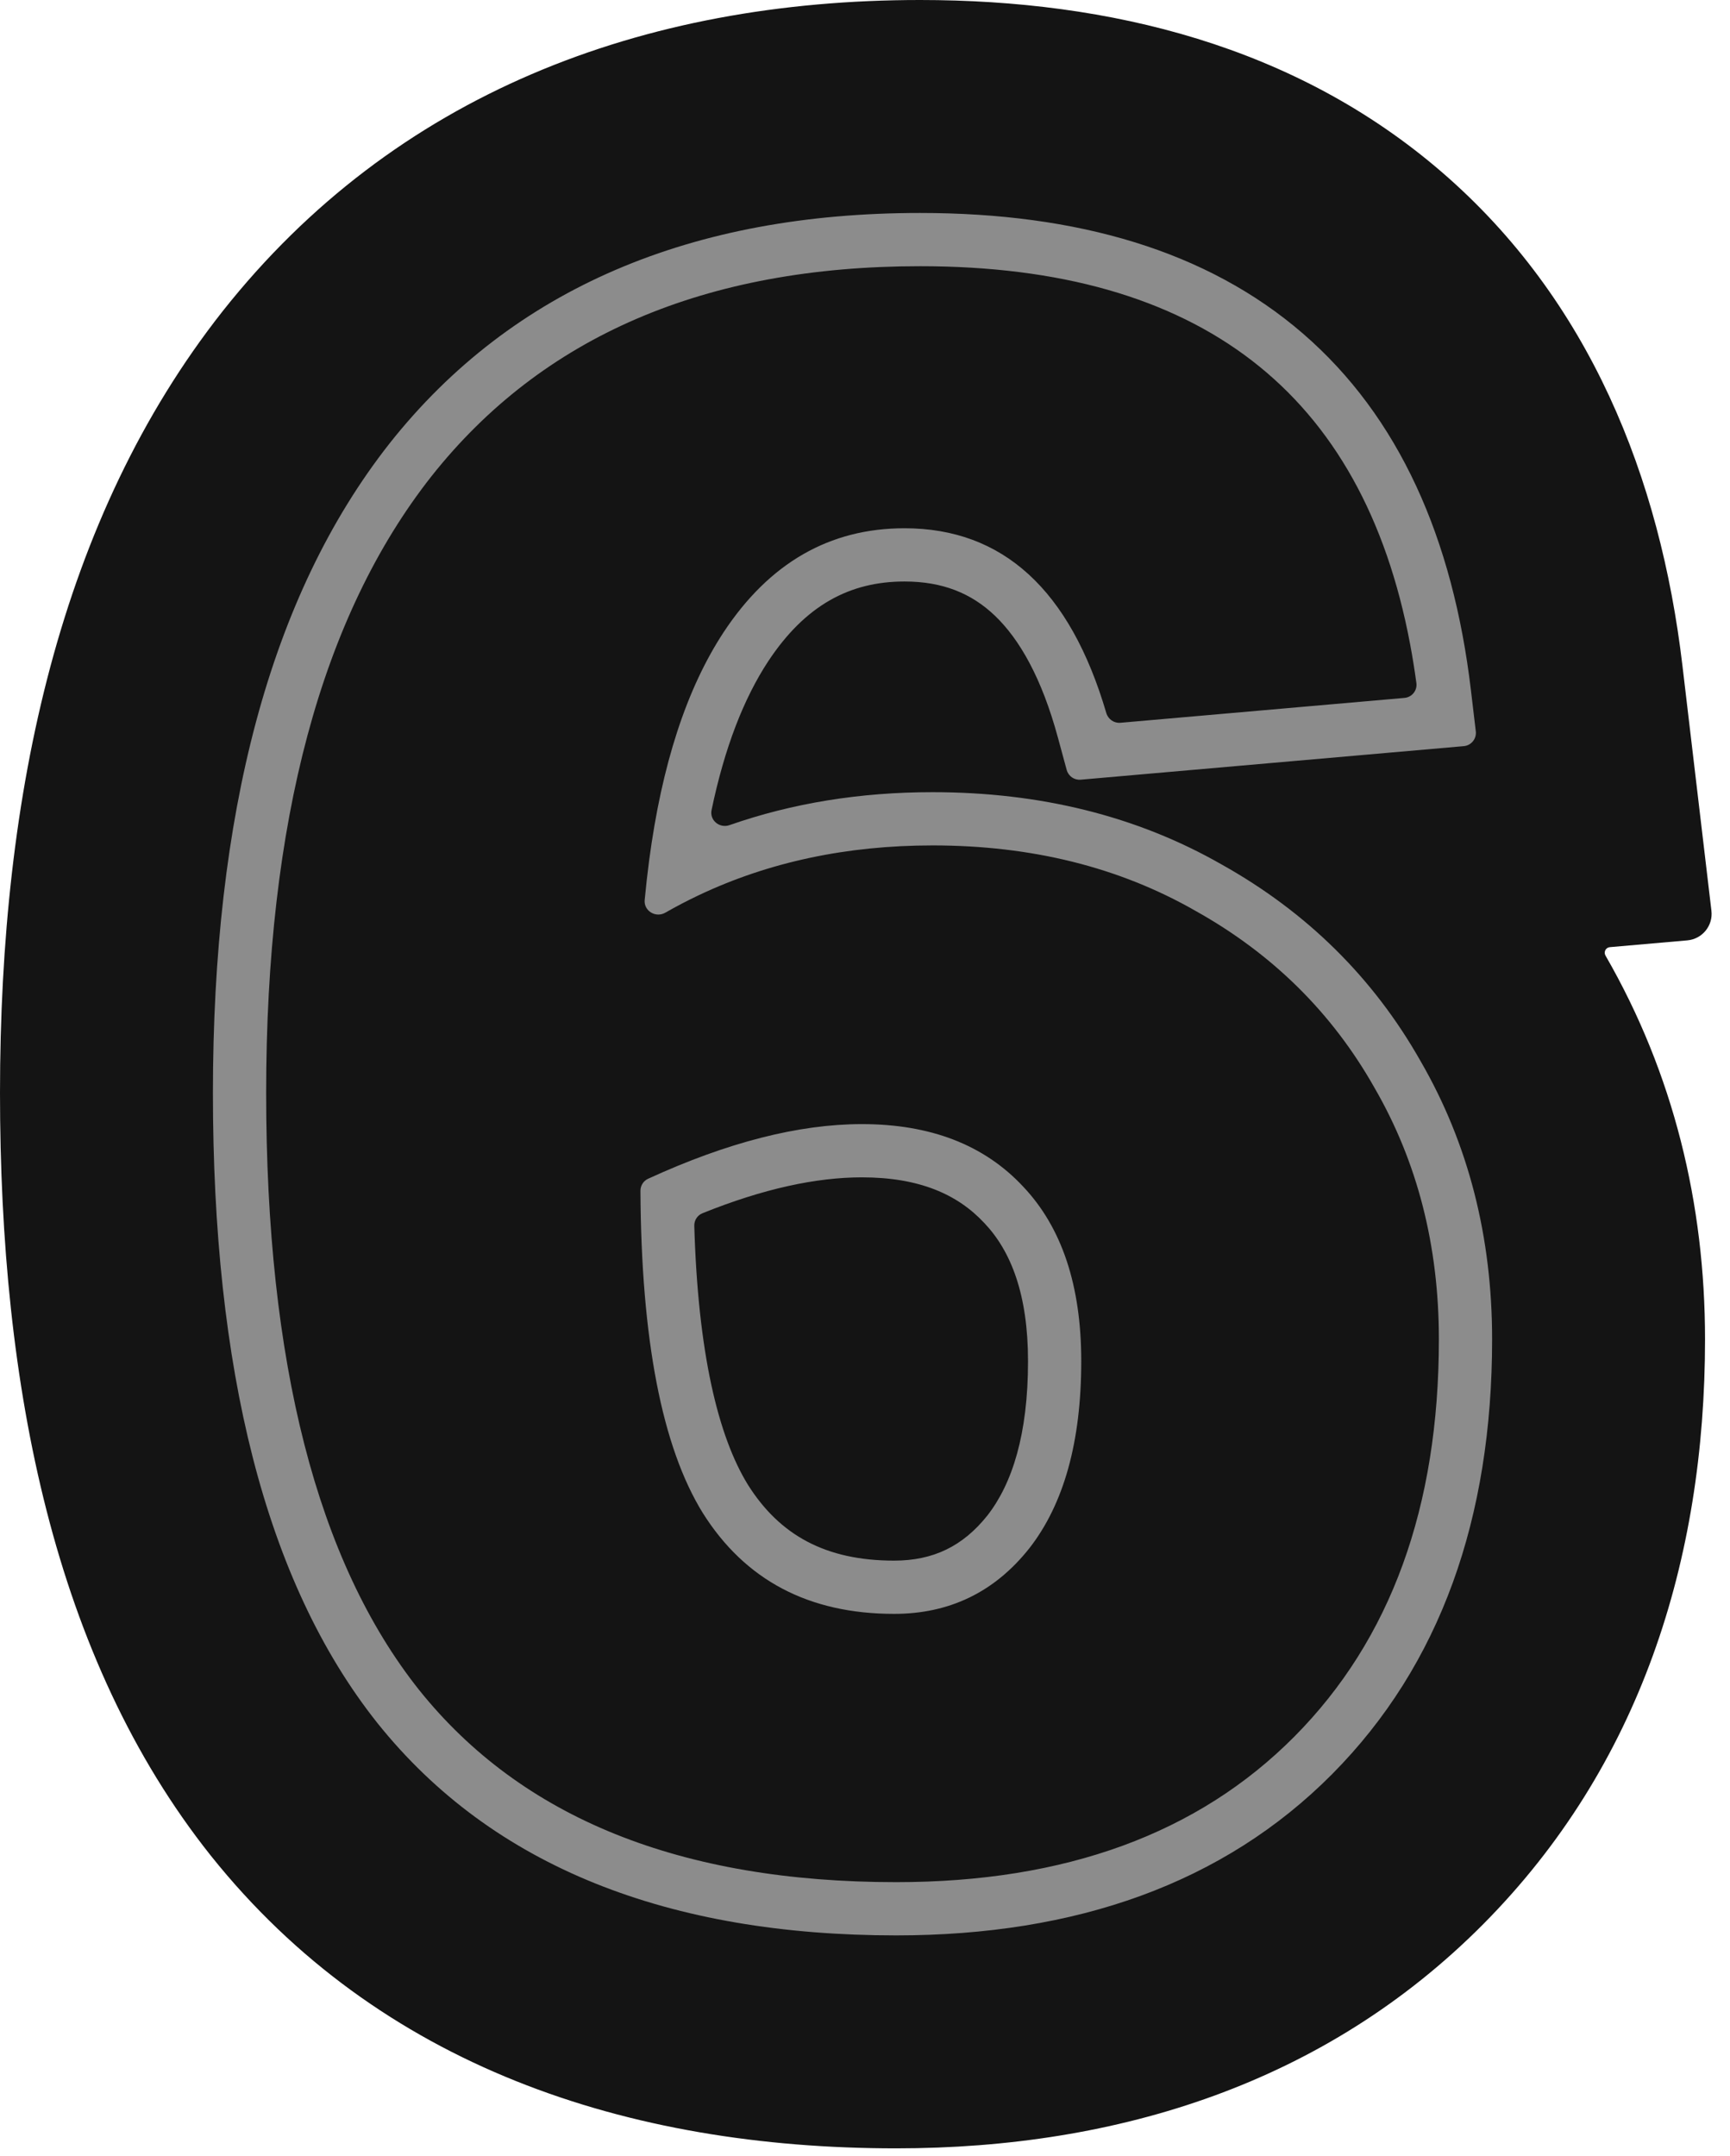 <svg width="65" height="81" viewBox="0 0 65 81" fill="none" xmlns="http://www.w3.org/2000/svg">
<path d="M60.321 35.894C62.879 40.329 64.062 45.221 64.062 50.312C64.062 58.619 61.613 66.354 55.729 72.28C49.808 78.244 42.021 80.703 33.672 80.703C23.559 80.703 14.244 77.612 7.934 69.724L7.923 69.711L7.913 69.698C2.024 62.287 0 52.099 0 41.055C0 29.74 2.266 19.439 8.353 11.706L8.363 11.694L8.372 11.682C14.826 3.533 24.132 0 34.57 0C41.706 0 48.689 1.726 54.186 6.477C59.727 11.267 62.376 17.931 63.212 24.997L64.302 34.211C64.369 34.771 63.959 35.275 63.397 35.325L60.485 35.58C60.332 35.593 60.245 35.761 60.321 35.894Z" fill="#141414"/>
<path fill-rule="evenodd" clip-rule="evenodd" d="M55.449 27.473C55.482 27.753 55.277 28.005 54.996 28.029L40.604 29.289C40.363 29.31 40.141 29.156 40.078 28.922L39.749 27.711C39.142 25.472 38.307 24.013 37.379 23.127C36.497 22.285 35.412 21.844 33.984 21.844C31.927 21.844 30.254 22.735 28.858 24.849C27.948 26.236 27.225 28.079 26.735 30.431C26.655 30.814 27.037 31.126 27.406 30.997C29.776 30.167 32.325 29.758 35.039 29.758C39.062 29.758 42.705 30.646 45.907 32.478C49.102 34.265 51.605 36.733 53.377 39.866C55.18 42.982 56.062 46.482 56.062 50.312C56.062 57.016 54.125 62.542 50.052 66.644C45.972 70.753 40.425 72.703 33.672 72.703C25.17 72.703 18.526 70.158 14.18 64.726L14.176 64.721C9.936 59.384 8 51.368 8 41.055C8 30.646 10.11 22.409 14.639 16.654L14.643 16.649C19.267 10.811 26.024 8 34.57 8C40.477 8 45.36 9.423 48.954 12.53C52.557 15.644 54.59 20.211 55.267 25.937L55.449 27.473ZM51.641 40.859C50.052 38.047 47.812 35.833 44.922 34.219C42.057 32.578 38.763 31.758 35.039 31.758C31.813 31.758 28.883 32.382 26.249 33.631C25.823 33.833 25.405 34.051 24.995 34.286C24.637 34.49 24.184 34.219 24.222 33.809C24.27 33.304 24.325 32.813 24.388 32.334C24.865 28.727 25.798 25.866 27.188 23.75C28.906 21.146 31.172 19.844 33.984 19.844C37.681 19.844 40.208 22.157 41.566 26.784C41.634 27.017 41.855 27.172 42.096 27.151L52.768 26.217C53.049 26.192 53.254 25.94 53.217 25.66C53.149 25.159 53.07 24.669 52.98 24.191C51.196 14.73 45.06 10 34.57 10C26.497 10 20.378 12.63 16.211 17.891C12.07 23.151 10 30.872 10 41.055C10 51.185 11.914 58.659 15.742 63.477C19.596 68.294 25.573 70.703 33.672 70.703C40.026 70.703 45.013 68.88 48.633 65.234C52.253 61.589 54.062 56.615 54.062 50.312C54.062 46.797 53.255 43.646 51.641 40.859ZM36.981 45.941L36.975 45.935C35.972 44.86 34.53 44.227 32.383 44.227C30.678 44.227 28.689 44.649 26.392 45.576C26.202 45.653 26.08 45.842 26.086 46.048C26.224 50.796 26.974 53.948 28.103 55.778C29.295 57.668 31.021 58.625 33.594 58.625C35.06 58.625 36.176 58.088 37.101 56.927C38.029 55.734 38.625 53.889 38.625 51.133C38.625 48.628 37.986 47 36.987 45.947L36.981 45.941ZM26.406 56.836C24.873 54.357 24.092 50.322 24.063 44.733C24.062 44.539 24.174 44.361 24.35 44.28C27.333 42.911 30.011 42.227 32.383 42.227C34.961 42.227 36.979 43.008 38.438 44.57C39.896 46.107 40.625 48.294 40.625 51.133C40.625 54.154 39.974 56.497 38.672 58.164C37.37 59.805 35.677 60.625 33.594 60.625C30.391 60.625 27.995 59.362 26.406 56.836Z" fill="#8C8C8C"/>
</svg>
